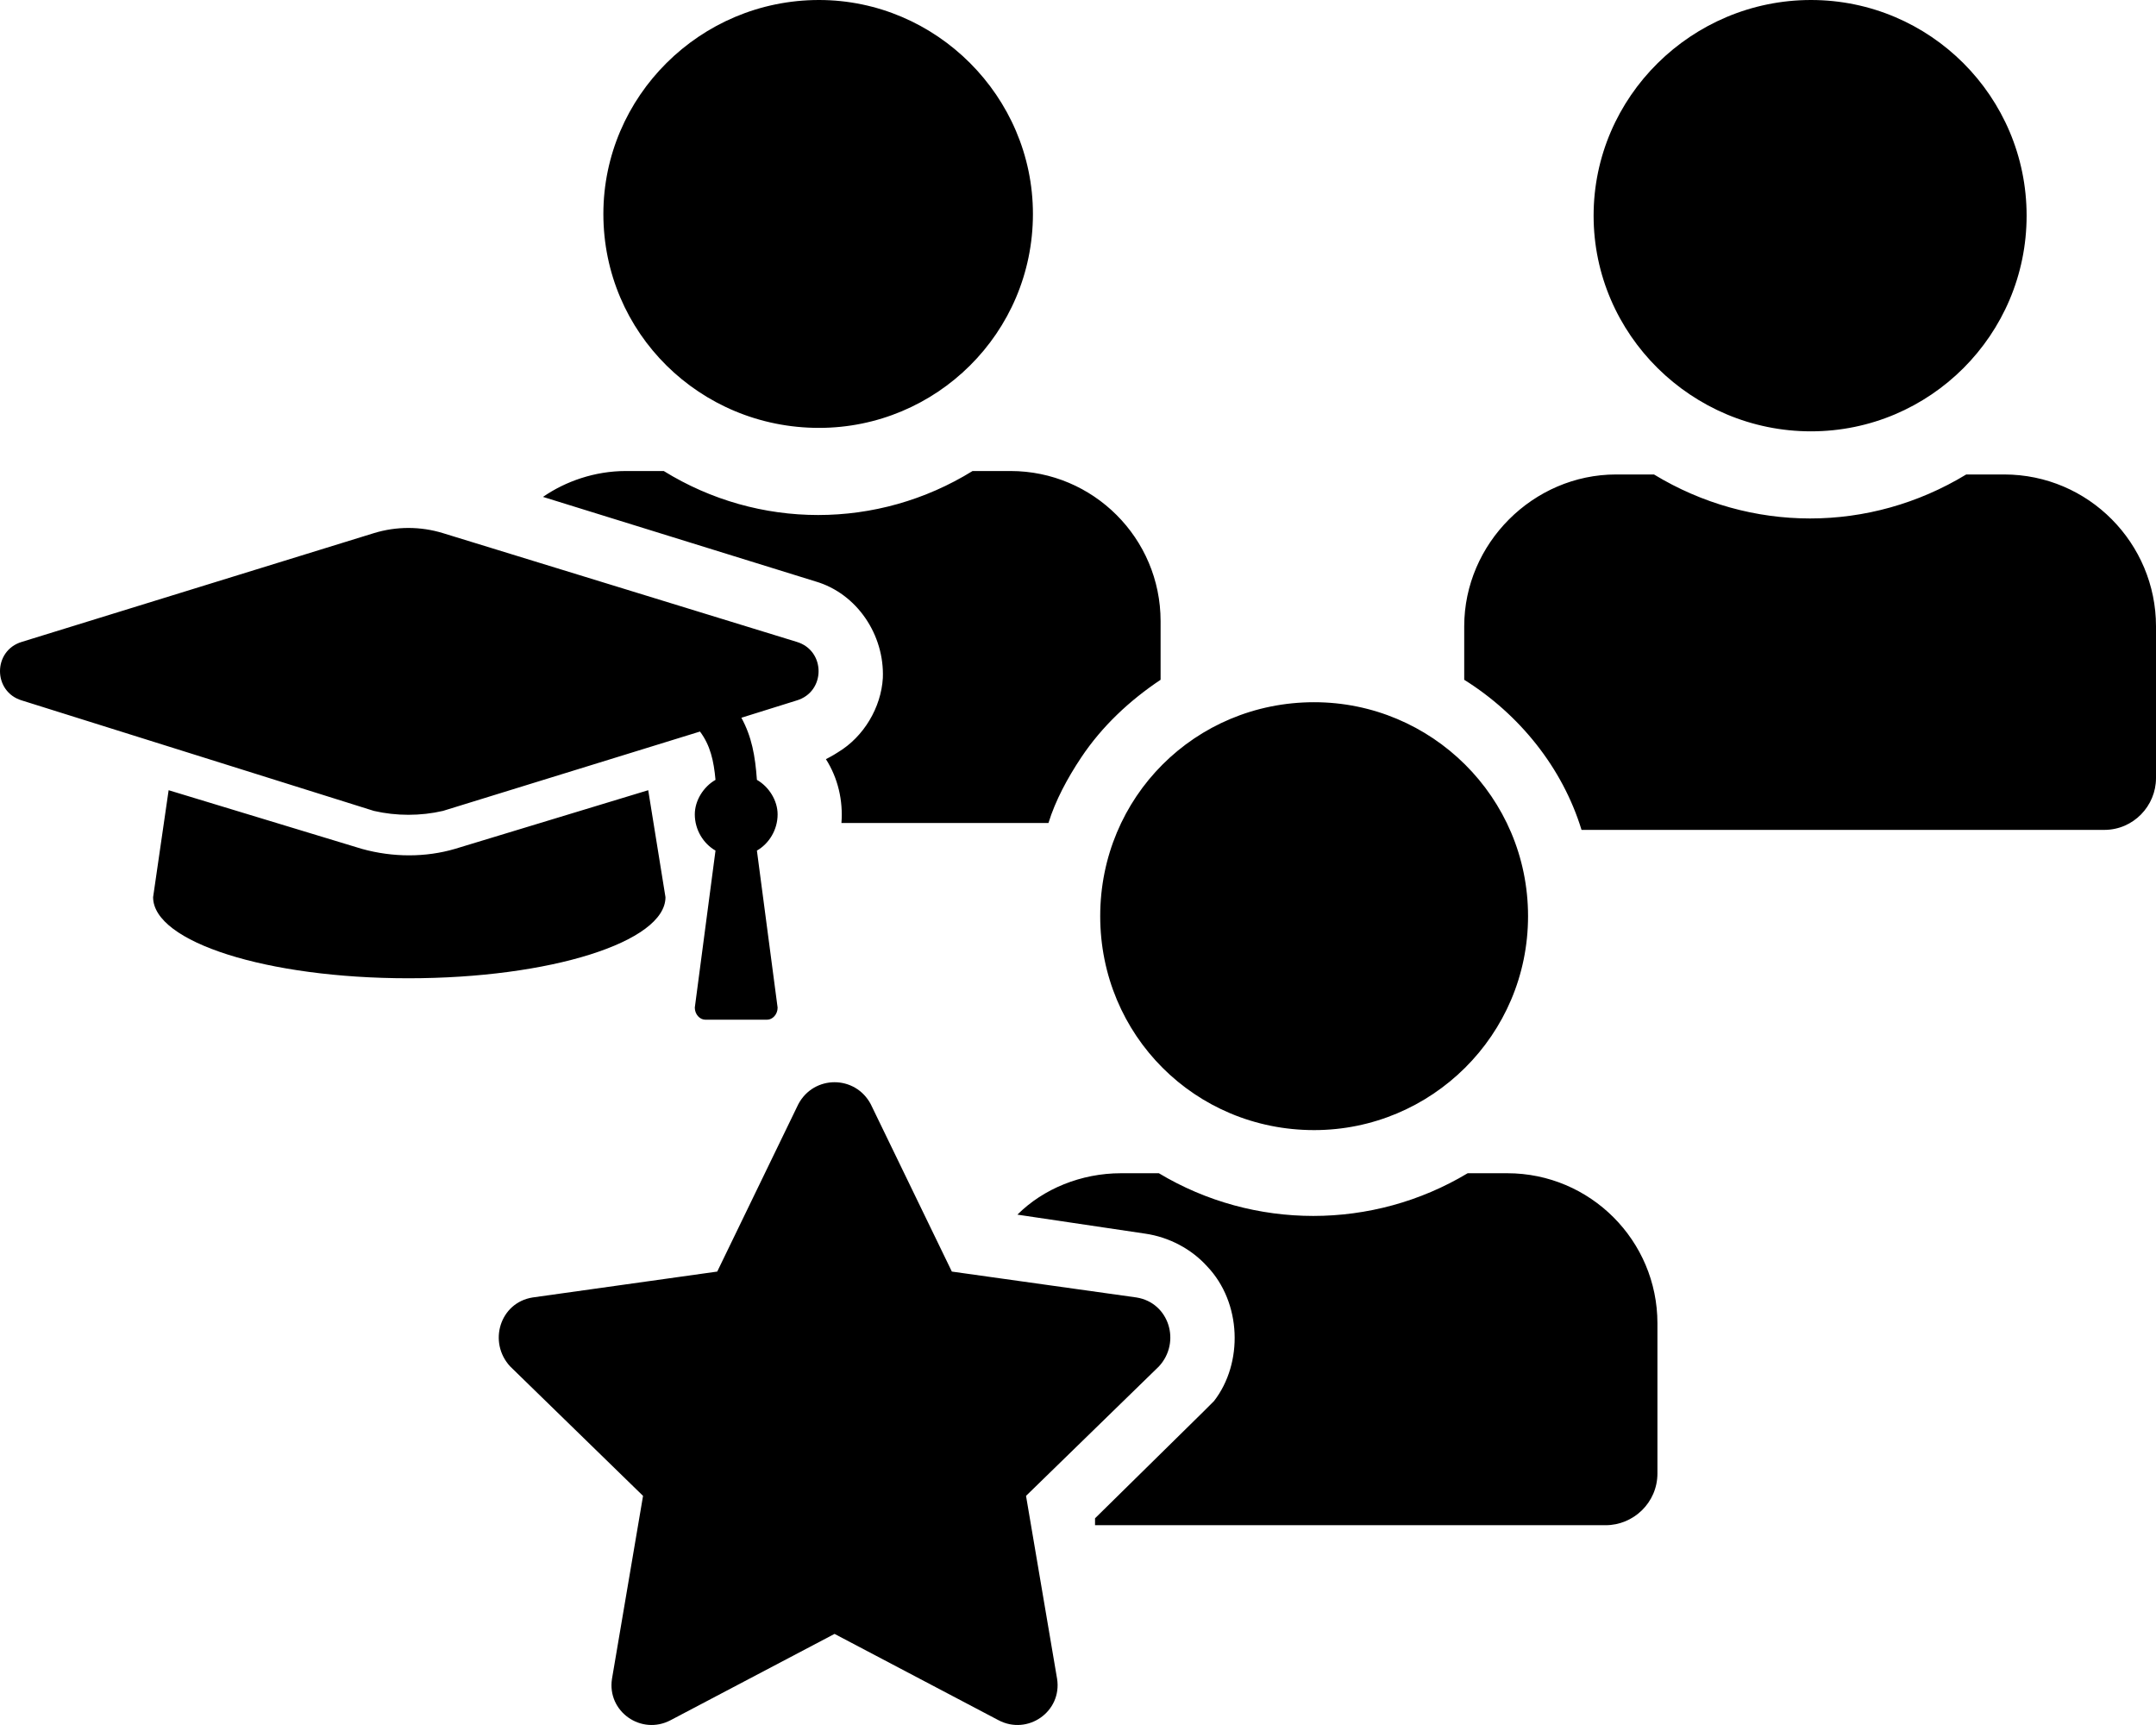 <?xml version="1.0" encoding="UTF-8" standalone="no"?><!DOCTYPE svg PUBLIC "-//W3C//DTD SVG 1.1//EN" "http://www.w3.org/Graphics/SVG/1.1/DTD/svg11.dtd"><svg width="100%" height="100%" viewBox="0 0 640 512" version="1.1" xmlns="http://www.w3.org/2000/svg" xmlns:xlink="http://www.w3.org/1999/xlink" xml:space="preserve" xmlns:serif="http://www.serif.com/" style="fill-rule:evenodd;clip-rule:evenodd;stroke-linejoin:round;stroke-miterlimit:1.414;"><path d="M258.484,327.746c-4.609,-8.706 -16.9,-8.706 -21.509,0l-24.068,49.673l-54.795,7.682c-9.73,1.536 -13.315,13.315 -6.658,20.484l39.432,38.408l-9.218,54.283c-1.536,9.73 8.706,16.899 17.412,12.29l48.65,-25.605l48.649,25.605c8.706,4.609 18.948,-2.56 17.412,-12.29l-9.218,-54.283l39.432,-38.408c6.657,-7.169 3.072,-18.948 -6.658,-20.484l-54.794,-7.682l-24.069,-49.673Zm66.573,124.953l151.582,0c8.194,0 15.363,-6.658 15.363,-15.364l0,-44.552c0,-24.581 -19.972,-44.553 -44.553,-44.553l-11.778,0c-28.165,16.899 -63.501,16.899 -91.666,0l-11.266,0c-11.779,0 -23.045,4.609 -30.727,12.29l37.896,5.633c7.169,1.024 13.827,4.609 18.436,9.73c10.242,10.754 10.754,28.678 2.048,39.944c-1.536,1.536 -3.073,3.073 -3.073,3.073l-32.262,31.75l0,2.049Zm128.538,-180.773c0,-35.335 -28.678,-63.5 -63.501,-63.5c-35.335,0 -63.501,28.165 -63.501,63.5c0,35.335 28.166,63.501 63.501,63.501c34.823,0 63.501,-28.166 63.501,-63.501Zm-244.273,30.727l18.436,0c1.536,0 3.072,-1.537 3.072,-3.585l-6.145,-46.602c3.585,-2.048 6.145,-6.145 6.145,-10.754c0,-4.096 -2.56,-8.193 -6.145,-10.242c-0.512,-7.169 -1.536,-12.802 -4.609,-18.435l16.387,-5.121c8.706,-2.561 8.706,-14.851 0,-17.412l-104.981,-32.262c-6.657,-2.049 -13.826,-2.049 -20.484,0l-104.469,32.262c-8.705,2.561 -8.705,14.851 0,17.412l104.469,32.774c6.658,1.536 13.827,1.536 20.484,0l76.304,-23.557c3.072,4.097 4.096,8.706 4.608,14.339c-3.584,2.049 -6.145,6.146 -6.145,10.242c0,4.609 2.561,8.706 6.145,10.754l-6.145,46.602c0,2.048 1.537,3.585 3.073,3.585Zm-101.909,-50.699c9.218,2.561 18.948,2.561 27.654,0l57.355,-17.411l5.122,31.75c0,13.315 -34.311,24.069 -76.304,24.069c-41.992,0 -75.791,-10.754 -75.791,-24.069l4.609,-31.75l57.355,17.411Zm362.057,-5.633l155.167,0c8.706,0 15.363,-7.169 15.363,-15.363l0,-45.065c0,-24.581 -19.972,-45.065 -45.065,-45.065l-11.266,0c-28.678,17.412 -64.013,17.412 -92.691,0l-11.266,0c-24.581,0 -45.065,20.484 -45.065,45.065l0,15.875c16.387,10.242 29.19,26.118 34.823,44.553Zm-124.953,-44.553l0,-17.411c0,-24.581 -19.972,-44.553 -44.553,-44.553l-11.266,0c-28.166,17.411 -63.501,17.411 -91.667,0l-11.266,0c-9.218,0 -17.923,3.073 -24.581,7.681l80.912,25.094c12.291,3.584 20.485,15.875 19.972,28.677c-0.512,8.706 -5.633,17.412 -13.314,22.021c-1.537,1.024 -3.585,2.048 -3.585,2.048c3.585,5.633 5.121,12.291 4.609,18.948l61.452,0c2.049,-6.657 5.633,-13.315 9.73,-19.46c6.145,-9.218 14.339,-16.899 23.557,-23.045Zm257.075,-137.755c0,-35.335 -28.677,-64.013 -64.012,-64.013c-35.336,0 -64.525,28.678 -64.525,64.013c0,35.335 29.189,64.013 64.525,64.013c35.335,0 64.012,-28.678 64.012,-64.013Zm-294.971,-0.512c0,-34.823 -28.677,-63.501 -63.5,-63.501c-35.335,0 -64.013,28.678 -64.013,63.501c0,35.335 28.678,63.5 64.013,63.5c34.823,0 63.5,-28.165 63.5,-63.5Z" style="fill-rule:nonzero;"/></svg>